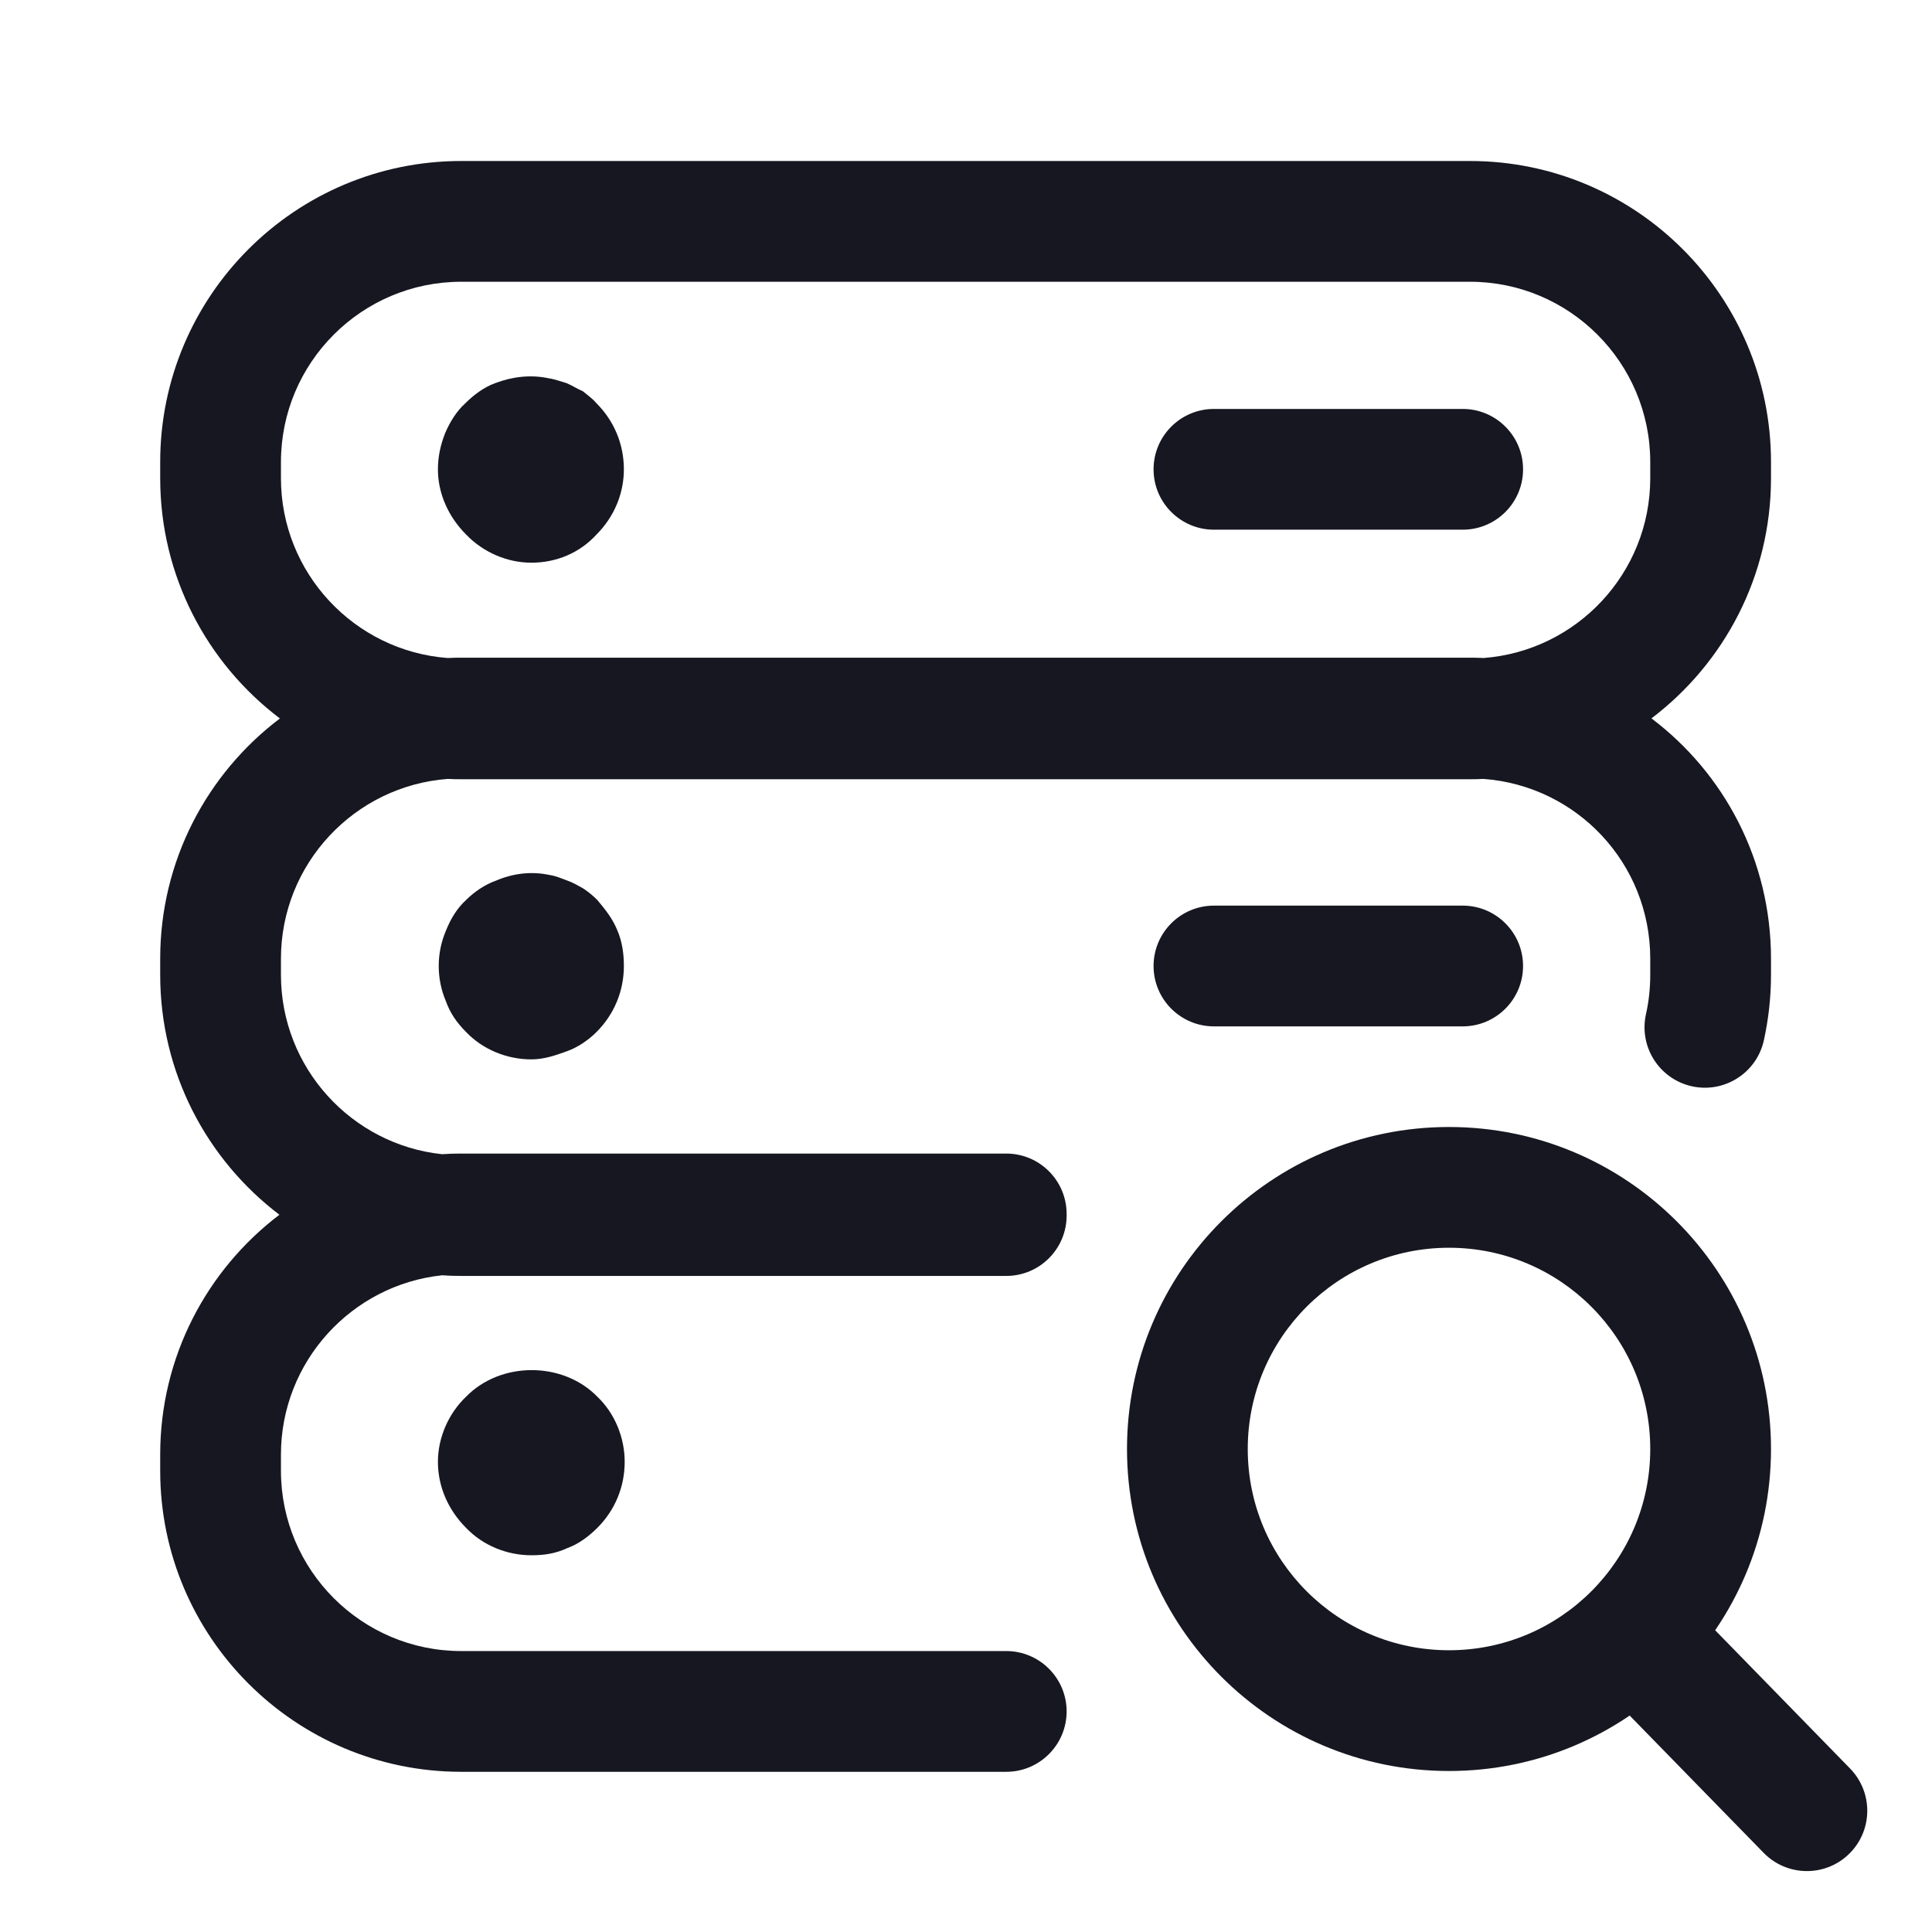 <svg width="24" height="24" viewBox="0 0 24 24" fill="none" xmlns="http://www.w3.org/2000/svg">
<path d="M6.6 13.16C6.3 13.16 6 13.04 5.79 12.82C5.67 12.7 5.59 12.58 5.54 12.44C5.48 12.3 5.45 12.15 5.45 12C5.45 11.85 5.48 11.7 5.54 11.56C5.6 11.41 5.68 11.28 5.79 11.18C5.89 11.08 6.02 10.99 6.16 10.94C6.37 10.85 6.6 10.82 6.83 10.87C6.9 10.88 6.97 10.91 7.05 10.94C7.11 10.96 7.18 11 7.25 11.04C7.31 11.08 7.37 11.13 7.42 11.18C7.52 11.3 7.61 11.41 7.67 11.56C7.73 11.7 7.75 11.85 7.75 12C7.75 12.31 7.63 12.6 7.41 12.82C7.31 12.92 7.18 13.01 7.04 13.06C6.9 13.11 6.76 13.16 6.6 13.16Z" fill="#161721"/>
<path d="M6.6 19.32C6.3 19.32 6 19.2 5.79 18.98C5.57 18.76 5.44 18.47 5.44 18.16C5.44 17.86 5.57 17.56 5.79 17.35C6.22 16.91 6.99 16.91 7.42 17.35C7.64 17.56 7.76 17.86 7.76 18.16C7.76 18.47 7.64 18.76 7.42 18.98C7.32 19.08 7.19 19.18 7.05 19.23C6.9 19.3 6.76 19.32 6.6 19.32Z" fill="#161721"/>
<path fill-rule="evenodd" clip-rule="evenodd" d="M1.99 5.74C1.99 3.676 3.666 2 5.73 2H18.26C20.324 2 22 3.676 22 5.74V5.94C22 7.158 21.417 8.24 20.515 8.924C21.416 9.604 22 10.686 22 11.91V12.11C22 12.389 21.969 12.662 21.911 12.925C21.821 13.329 21.42 13.584 21.016 13.494C20.611 13.403 20.357 13.003 20.447 12.598C20.482 12.442 20.5 12.278 20.5 12.11V11.91C20.5 10.723 19.587 9.762 18.429 9.676C18.373 9.679 18.317 9.68 18.26 9.68H5.73C5.674 9.68 5.617 9.679 5.561 9.676C4.404 9.763 3.49 10.731 3.49 11.91V12.11C3.49 13.265 4.368 14.219 5.492 14.338C5.571 14.332 5.65 14.33 5.73 14.33H12.5C12.914 14.33 13.25 14.666 13.25 15.08L13.25 15.09L13.25 15.1C13.25 15.514 12.914 15.85 12.5 15.85H5.73C5.65 15.85 5.571 15.848 5.492 15.842C4.368 15.961 3.49 16.915 3.49 18.07V18.27C3.49 19.506 4.494 20.51 5.73 20.51H12.5C12.914 20.51 13.25 20.846 13.25 21.26C13.25 21.674 12.914 22.01 12.5 22.01H5.73C3.666 22.01 1.99 20.334 1.99 18.27V18.07C1.99 16.854 2.571 15.773 3.471 15.09C2.571 14.407 1.99 13.326 1.99 12.11V11.91C1.99 10.691 2.574 9.608 3.477 8.925C2.574 8.242 1.99 7.159 1.99 5.94V5.74ZM20.5 5.94C20.5 7.119 19.586 8.087 18.429 8.174C18.373 8.171 18.317 8.17 18.26 8.17H5.73C5.674 8.17 5.617 8.171 5.561 8.174C4.404 8.087 3.49 7.119 3.49 5.94V5.74C3.49 4.504 4.494 3.5 5.73 3.5H18.26C19.496 3.5 20.5 4.504 20.5 5.74V5.94ZM14.33 12C14.33 11.586 14.666 11.25 15.08 11.25H18.17C18.584 11.25 18.92 11.586 18.92 12C18.92 12.414 18.584 12.75 18.17 12.75H15.08C14.666 12.75 14.33 12.414 14.33 12ZM15.08 5.08C14.666 5.08 14.33 5.416 14.33 5.83C14.33 6.244 14.666 6.58 15.08 6.58H18.17C18.584 6.58 18.92 6.244 18.92 5.83C18.92 5.416 18.584 5.08 18.17 5.08H15.08Z" fill="#161721"/>
<path d="M6.6 6.99C6.3 6.99 6 6.86 5.79 6.64C5.57 6.42 5.44 6.13 5.44 5.83C5.44 5.68 5.47 5.53 5.53 5.38C5.59 5.24 5.67 5.11 5.78 5.01C5.88 4.91 6.01 4.81 6.15 4.76C6.36 4.68 6.59 4.65 6.82 4.7C6.89 4.71 6.97 4.74 7.04 4.76C7.11 4.79 7.17 4.83 7.24 4.86C7.3 4.91 7.36 4.95 7.41 5.01C7.63 5.23 7.75 5.52 7.75 5.83C7.75 6.13 7.63 6.42 7.41 6.64C7.2 6.87 6.91 6.99 6.6 6.99Z" fill="#161721"/>
<path fill-rule="evenodd" clip-rule="evenodd" d="M18 20.5C19.381 20.5 20.5 19.381 20.5 18C20.5 16.619 19.381 15.5 18 15.5C16.619 15.5 15.5 16.619 15.5 18C15.5 19.381 16.619 20.5 18 20.5ZM18 22C20.209 22 22 20.209 22 18C22 15.791 20.209 14 18 14C15.791 14 14 15.791 14 18C14 20.209 15.791 22 18 22Z" fill="#161721"/>
<path fill-rule="evenodd" clip-rule="evenodd" d="M22.976 23.024C22.681 23.319 22.201 23.316 21.909 23.017L20 21.061L21.061 20L22.983 21.97C23.269 22.264 23.267 22.733 22.976 23.024V23.024Z" fill="#161721"/>
</svg>
